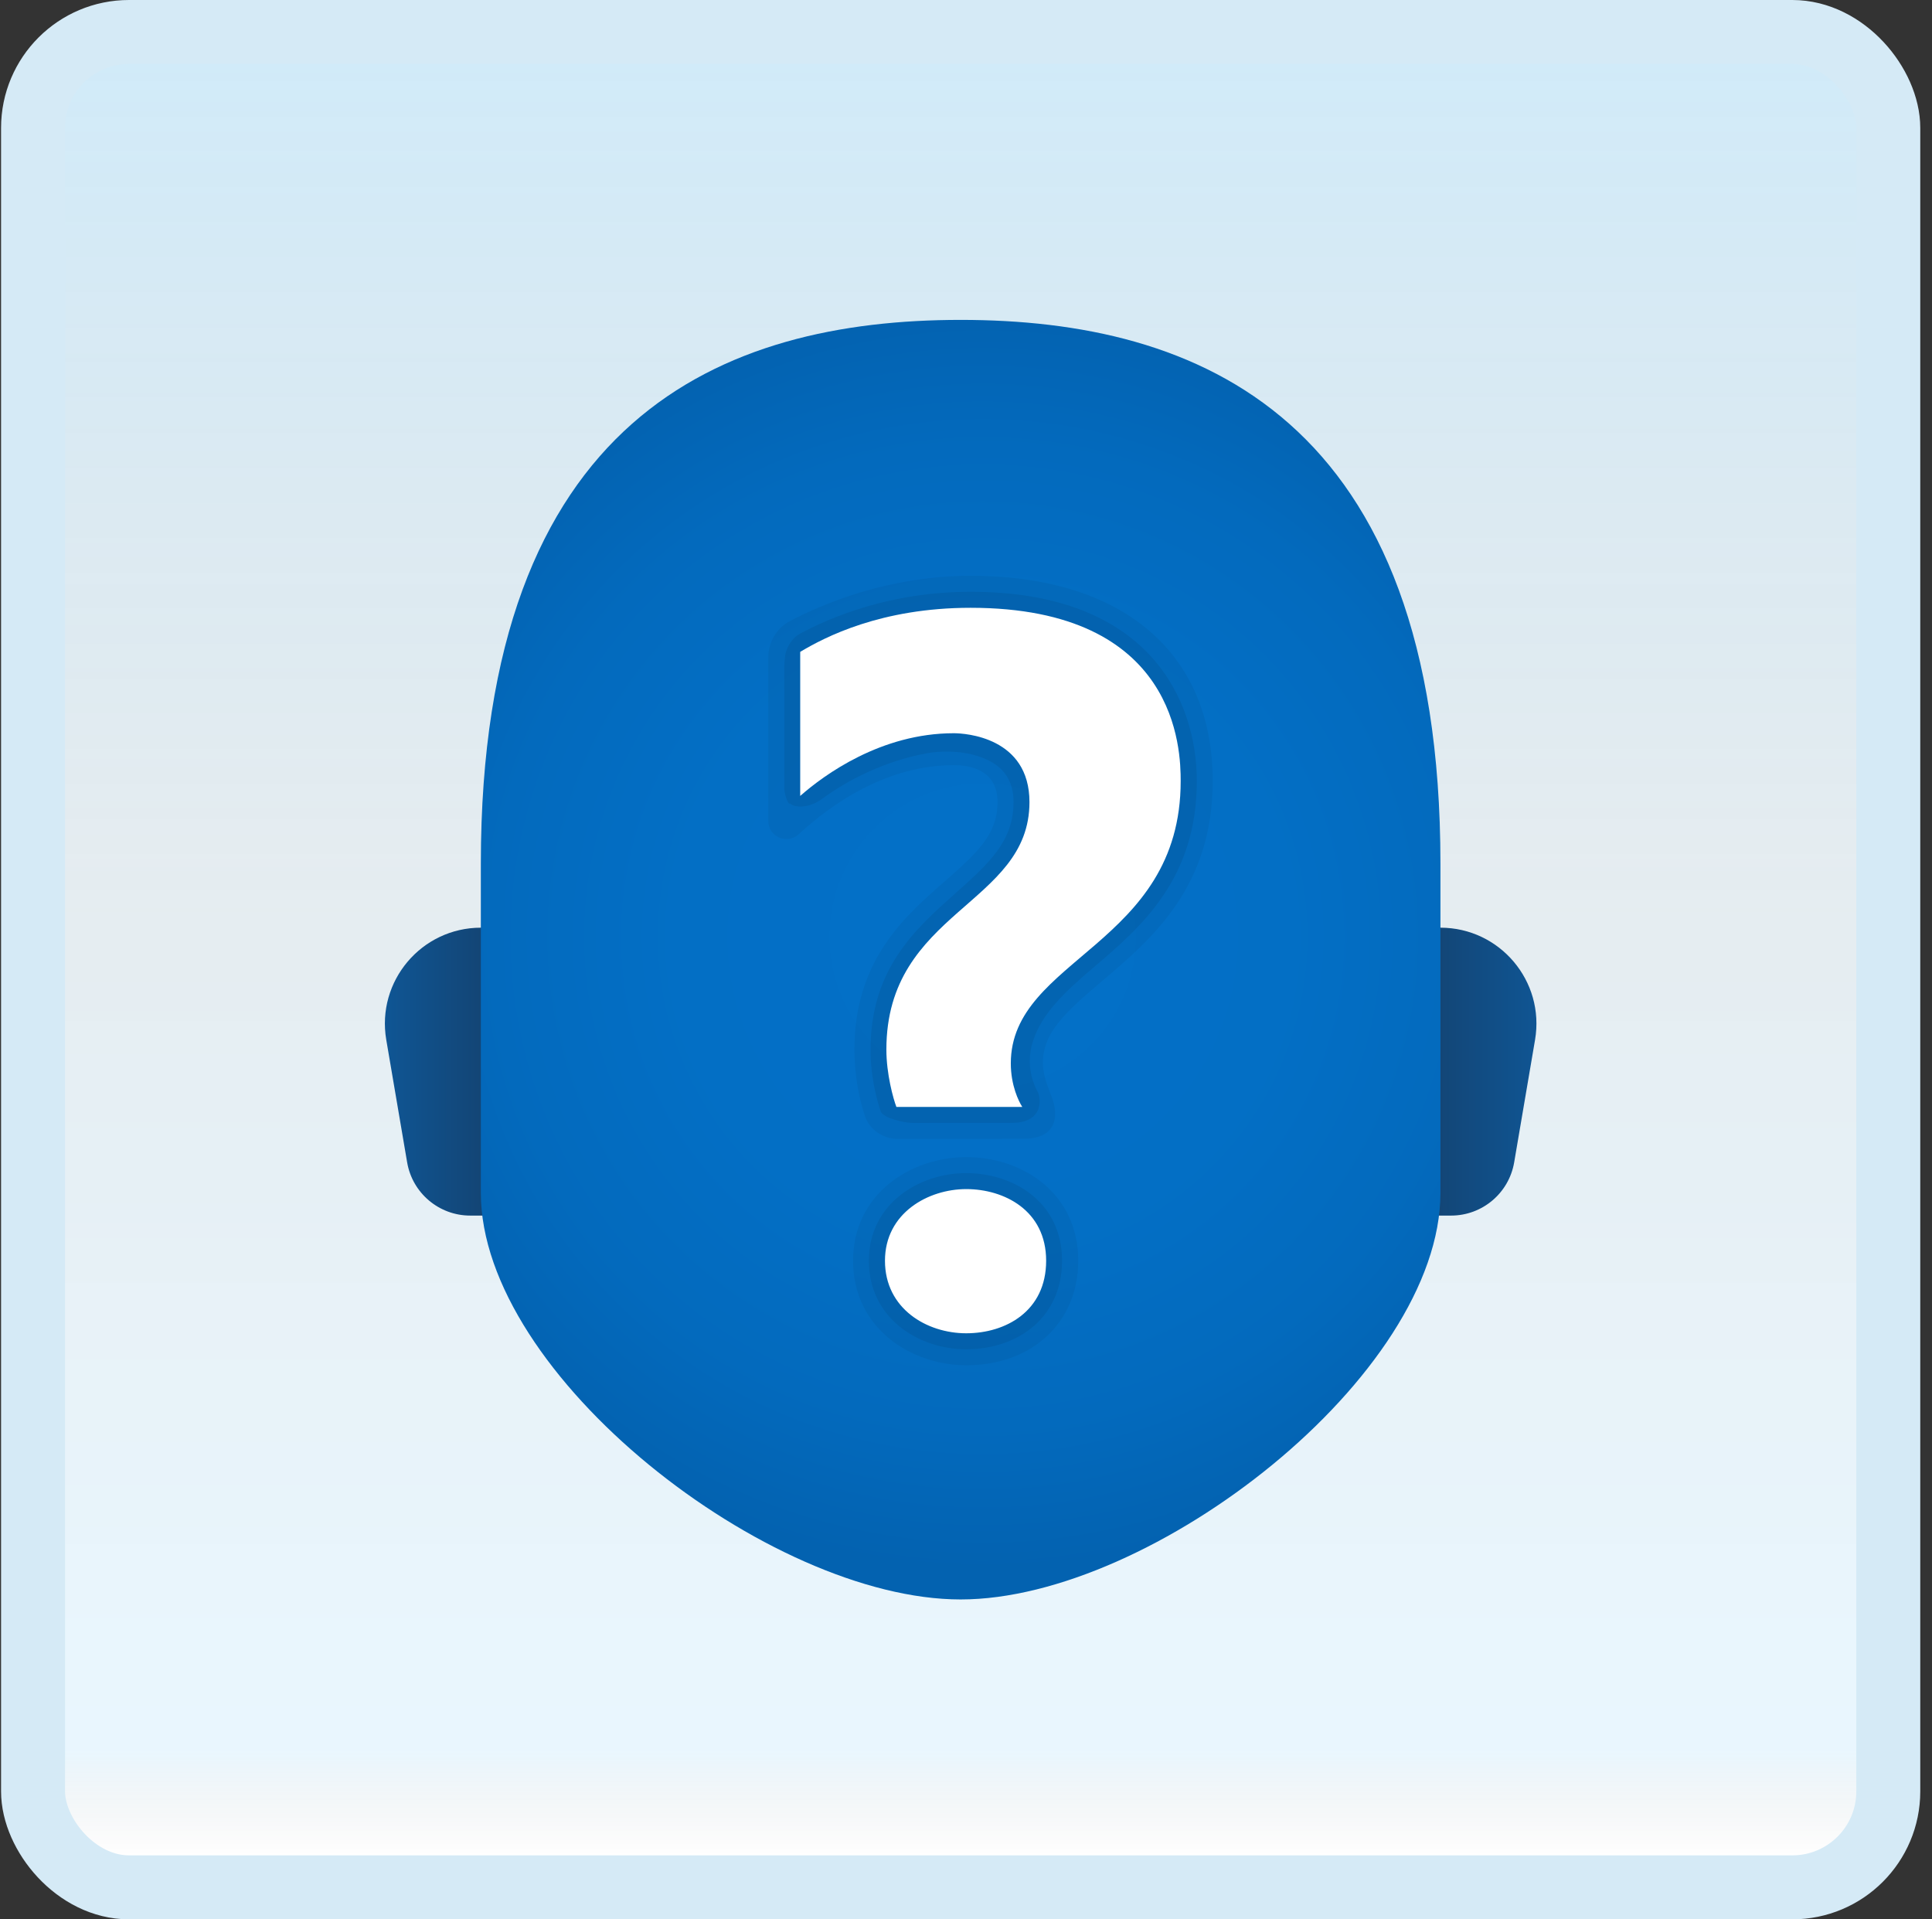 <svg width="151" height="150" viewBox="0 0 151 150" fill="none" xmlns="http://www.w3.org/2000/svg">
<rect x="0" y="0" width="151" height="150" fill="#333333" stroke="none"/>
<g id="decision">
<rect x="2.583" y="2.5" width="145" height="145" rx="7.5" fill="white"/>
<rect x="2.583" y="2.5" width="145" height="145" rx="7.5" fill="url(#paint0_linear_14_9599)" fill-opacity="0.2"/>
<g id="Group">
<path id="Vector" d="M112.579 72.5H110.081V95H113.414C115.851 95 117.934 93.243 118.344 90.84L119.976 81.26C120.754 76.68 117.224 72.5 112.579 72.5Z" fill="url(#paint1_linear_14_9599)"/>
<path id="Vector_2" d="M37.586 72.5H40.084V95H36.751C34.314 95 32.231 93.243 31.821 90.84L30.189 81.26C29.411 76.68 32.941 72.5 37.586 72.5Z" fill="url(#paint2_linear_14_9599)"/>
<path id="Vector_3" d="M75.081 25C56.576 25 37.581 32.5 37.581 67.5C37.581 70.703 37.581 89.8 37.581 93.22C37.581 107.5 60.081 125 75.081 125C90.081 125 112.581 107.5 112.581 93.22C112.581 89.8 112.581 70.703 112.581 67.5C112.581 32.5 93.586 25 75.081 25Z" fill="url(#paint3_radial_14_9599)"/>
<path id="Vector_4" opacity="0.05" d="M84.272 98.53C84.272 103.337 80.677 106.697 75.525 106.697C71.235 106.697 66.675 103.835 66.675 98.53C66.675 93.27 71.235 90.43 75.525 90.43C79.872 90.43 84.272 93.212 84.272 98.53Z" fill="black"/>
<path id="Vector_5" opacity="0.05" d="M75.865 45C69.44 45 64.27 47.21 61.74 48.54C60.687 49.093 60.05 50.19 60.05 51.377V64.157C60.05 65.397 61.517 66.032 62.43 65.19C64.94 62.87 69.265 59.797 74.557 59.797C75.83 59.797 77.965 60.172 77.965 62.682C77.965 65.155 76.477 66.575 73.852 68.87C70.702 71.623 66.782 75.05 66.782 82.02C66.782 84.185 67.19 85.963 67.59 87.183C67.952 88.285 69.005 89.007 70.167 89.007C70.167 89.007 78.755 88.993 79.985 88.993C82.88 88.993 82.617 86.868 82.232 85.815C81.985 85.135 81.505 84.085 81.505 83.105C81.505 80.713 83.187 79.17 86.162 76.647C90.002 73.392 94.782 69.34 94.782 61.035C94.787 50.995 87.715 45 75.865 45Z" fill="black"/>
<path id="Vector_6" opacity="0.07" d="M75.509 91.68C79.162 91.68 83.007 93.9 83.007 98.53C83.007 102.905 79.629 105.447 75.509 105.447C71.822 105.447 67.909 103.052 67.909 98.53C67.909 94.03 71.884 91.68 75.509 91.68Z" fill="black"/>
<path id="Vector_7" opacity="0.07" d="M62.555 49.507C64.93 48.237 69.582 46.25 75.87 46.25C89.9 46.25 93.54 54.82 93.54 61.04C93.54 68.655 89.227 72.417 85.53 75.555C83.07 77.64 81.462 79.217 80.757 81.3C79.98 83.597 81.12 85.33 81.147 85.415C81.467 86.34 81.195 87.755 79.107 87.755C77.367 87.757 71.315 87.76 71.315 87.76C70.735 87.76 69.015 87.4 68.832 86.847C68.527 85.975 68.075 84.232 68.042 82.337C68.037 82.127 68.04 81.915 68.042 81.705C68.177 74.957 72.362 71.945 75.537 69.037C77.765 67.015 79.217 65.355 79.217 62.682C79.217 60.342 77.687 59.517 76.495 59.117C74.992 58.612 73.365 58.7 72.44 58.87C69.087 59.492 66.225 60.977 64.217 62.457C63.26 63.162 62.102 63.15 61.76 62.795C61.57 62.942 61.3 61.947 61.3 61.705V52.035C61.3 51.832 61.352 51.21 61.407 51.025C61.595 50.4 61.955 49.827 62.555 49.507Z" fill="black"/>
<path id="Vector_8" d="M70.062 86.513C69.812 85.865 69.277 83.933 69.277 82.025C69.277 71.162 80.46 70.745 80.46 62.688C80.46 57.615 75.447 57.303 74.549 57.303C68.857 57.303 64.412 60.557 62.542 62.203V50.945C64.462 49.795 68.857 47.5 75.859 47.5C92.075 47.5 92.279 58.645 92.279 61.04C92.279 73.905 79.002 74.86 79.002 83.108C79.002 84.828 79.624 86.088 79.9 86.51H70.062V86.513ZM75.517 104.198C72.43 104.198 69.167 102.272 69.167 98.53C69.167 94.79 72.557 92.93 75.517 92.93C78.477 92.93 81.764 94.59 81.764 98.53C81.764 102.47 78.605 104.198 75.517 104.198Z" fill="white"/>
</g>
<rect x="2.583" y="2.5" width="145" height="145" rx="7.5" stroke="#D5EAF6" stroke-width="5"/>
</g>
<defs>
<linearGradient id="paint0_linear_14_9599" x1="75.082" y1="5" x2="75.082" y2="145" gradientUnits="userSpaceOnUse">
<stop stop-color="#199AE0"/>
<stop offset="0.472" stop-color="#0D5176" stop-opacity="0.528"/>
<stop offset="0.941" stop-color="#12A6F7" stop-opacity="0.465"/>
<stop offset="1" stop-opacity="0"/>
</linearGradient>
<linearGradient id="paint1_linear_14_9599" x1="120.659" y1="83.75" x2="111.674" y2="83.75" gradientUnits="userSpaceOnUse">
<stop stop-color="#0F5695"/>
<stop offset="0.963" stop-color="#134575"/>
</linearGradient>
<linearGradient id="paint2_linear_14_9599" x1="29.964" y1="83.75" x2="37.746" y2="83.75" gradientUnits="userSpaceOnUse">
<stop stop-color="#0F5695"/>
<stop offset="1" stop-color="#134575"/>
</linearGradient>
<radialGradient id="paint3_radial_14_9599" cx="0" cy="0" r="1" gradientUnits="userSpaceOnUse" gradientTransform="translate(76.799 73.2) scale(49.362 49.362)">
<stop stop-color="#0370C8"/>
<stop offset="0.484" stop-color="#036FC5"/>
<stop offset="0.775" stop-color="#036ABD"/>
<stop offset="1" stop-color="#0362B0"/>
</radialGradient>
</defs>
</svg>
